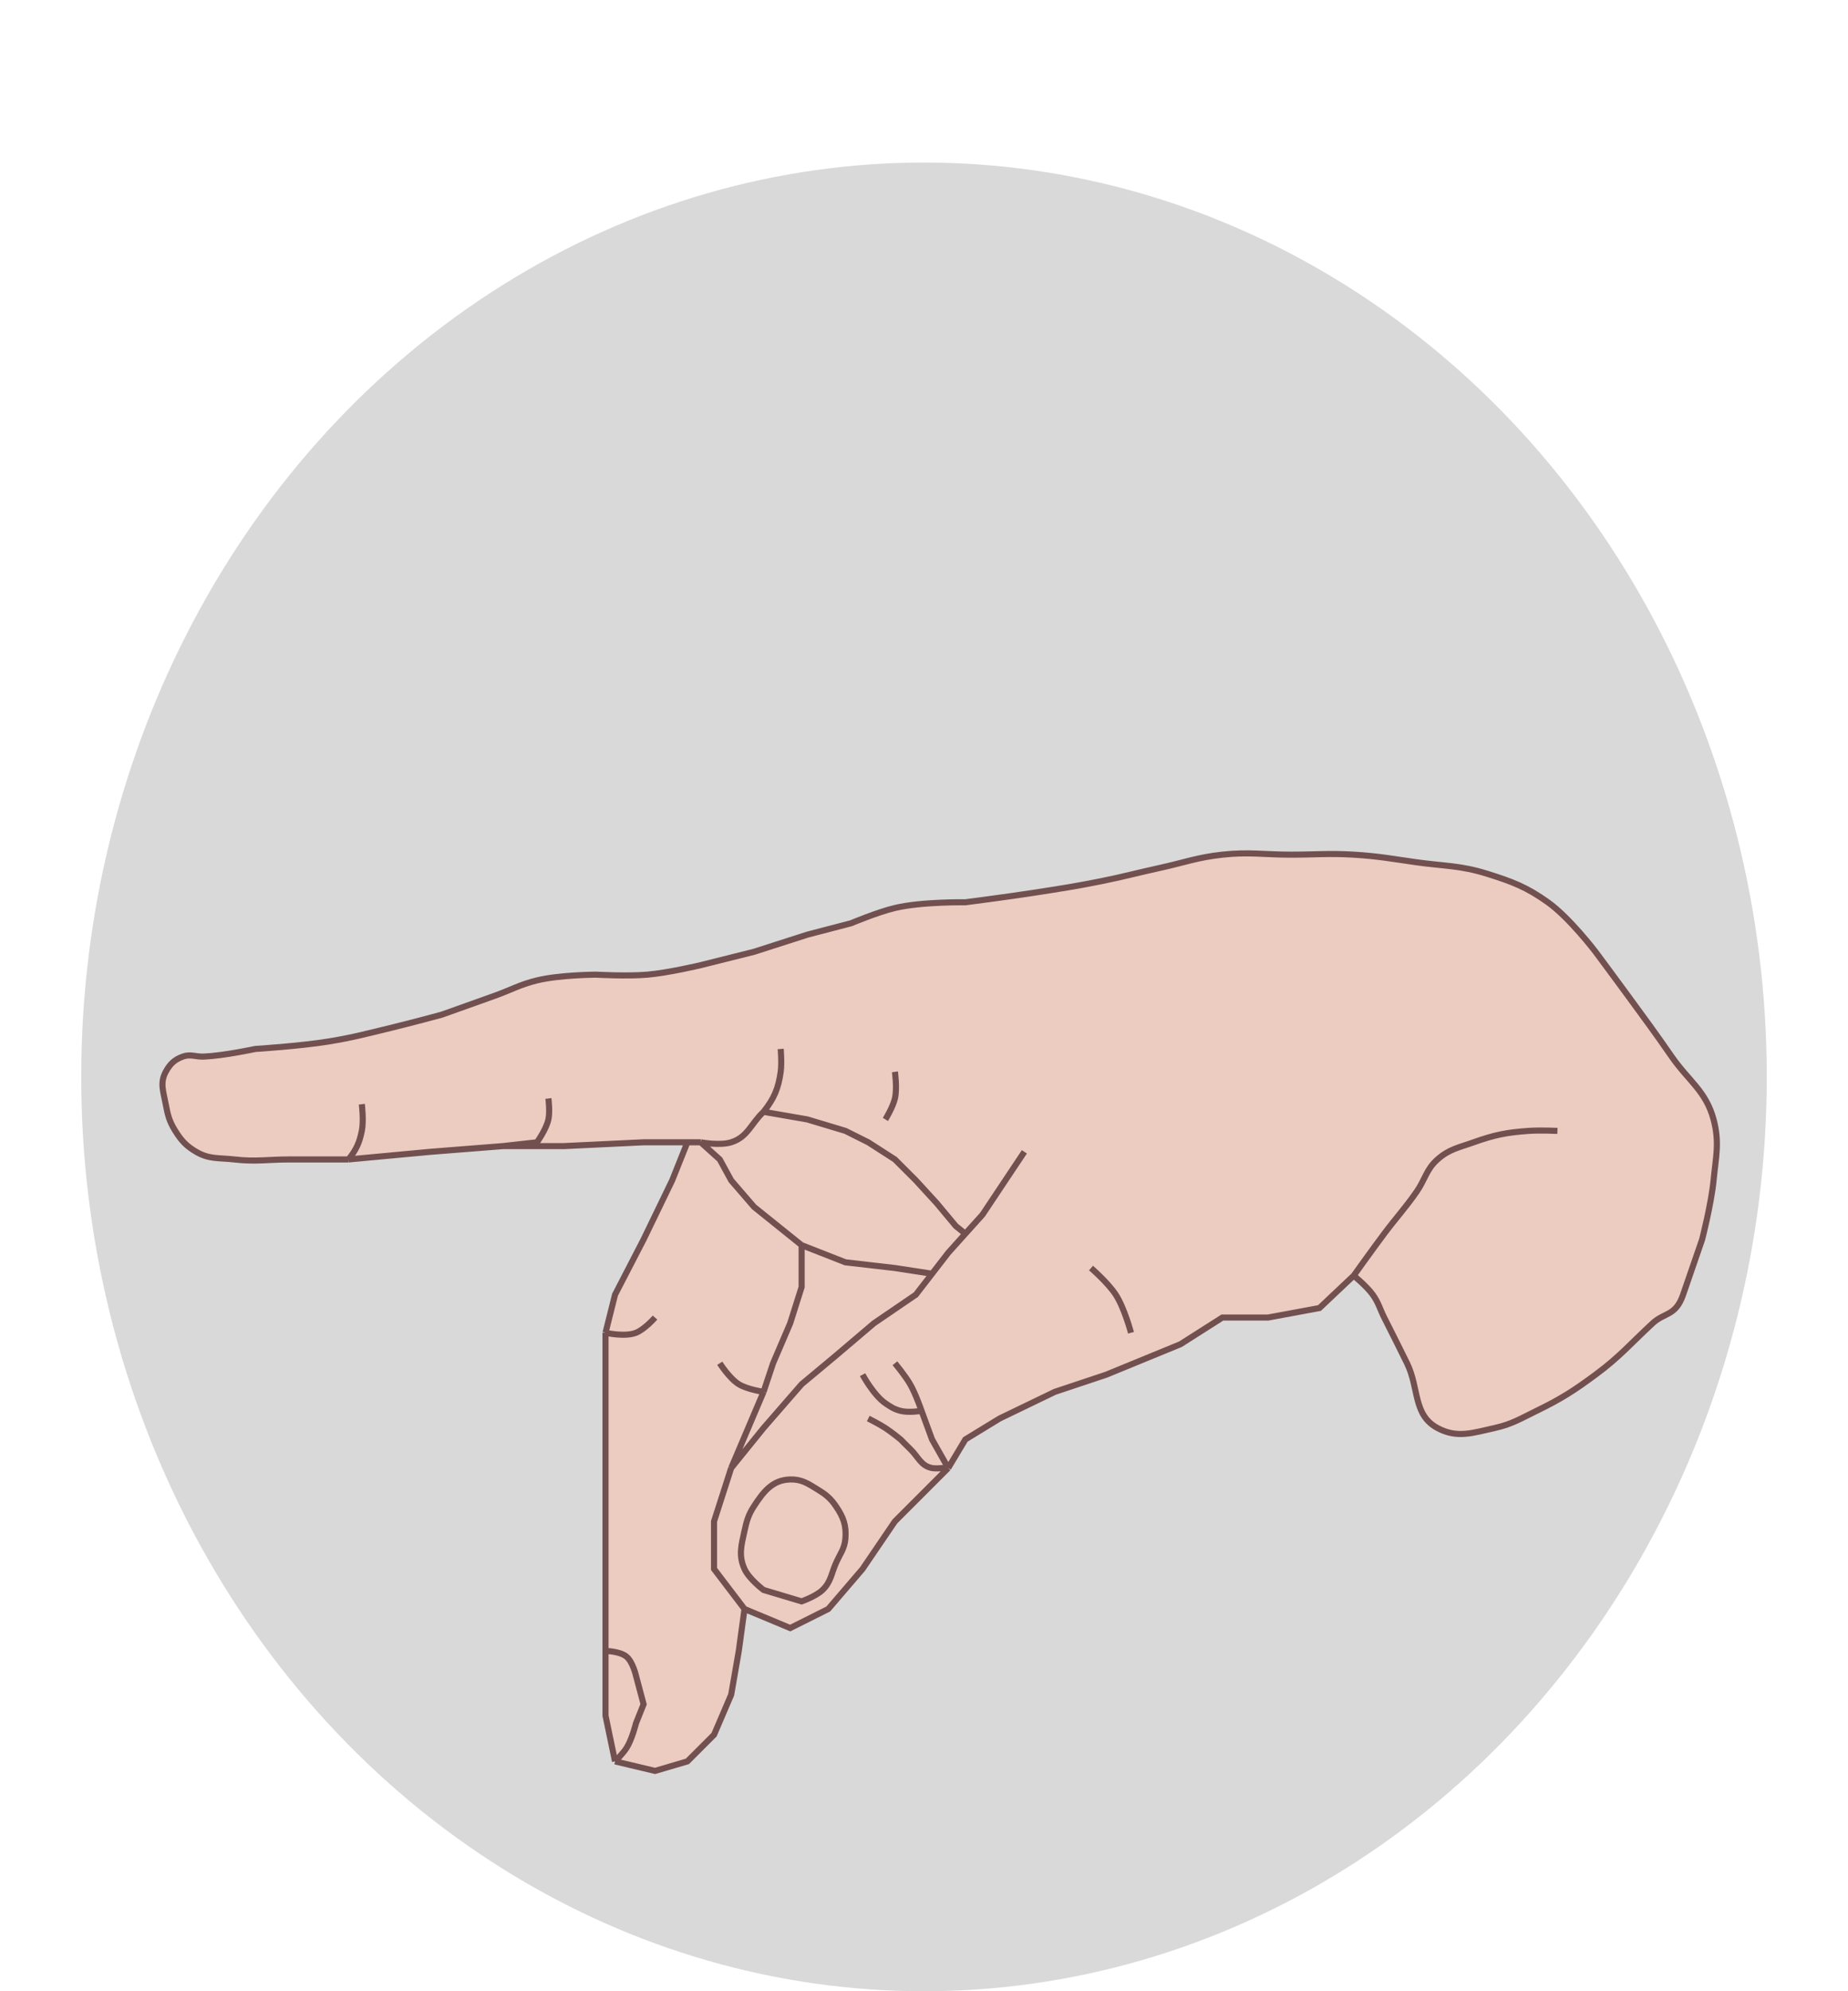 <svg width="91" height="98" viewBox="0 0 91 98" fill="none" xmlns="http://www.w3.org/2000/svg">
<g filter="url(#filter0_dd_144_95)">
<ellipse cx="45.5" cy="45" rx="41.5" ry="45" fill="#D9D9D9"/>
<g filter="url(#filter1_d_144_95)">
<g filter="url(#filter2_d_144_95)">
<path d="M10.036 36.001C11.035 35.958 12.568 35.626 12.568 35.626C12.568 35.626 14.808 35.485 16.224 35.251C17.407 35.055 18.058 34.875 19.224 34.594C20.217 34.355 21.755 33.938 21.755 33.938C21.755 33.938 23.356 33.37 24.38 33.001C25.186 32.71 25.61 32.455 26.442 32.251C27.55 31.979 29.349 31.969 29.349 31.969C29.349 31.969 30.895 32.054 31.88 31.969C32.917 31.88 34.505 31.501 34.505 31.501L37.13 30.844L39.755 30.001L41.911 29.438C41.911 29.438 43.2 28.895 44.068 28.688C45.389 28.372 47.536 28.407 47.536 28.407C47.536 28.407 49.596 28.142 50.911 27.938C52.196 27.739 52.918 27.631 54.193 27.376C55.333 27.147 55.962 26.968 57.099 26.719C58.305 26.455 58.965 26.196 60.193 26.063C61.503 25.921 62.249 26.063 63.568 26.063C64.776 26.063 65.455 25.991 66.661 26.063C67.876 26.136 68.55 26.269 69.755 26.438C71.114 26.629 71.914 26.59 73.224 27.001C74.458 27.387 75.171 27.655 76.224 28.407C77.299 29.174 78.567 30.844 78.567 30.844C78.567 30.844 79.543 32.155 80.161 33.001C81.012 34.166 81.496 34.814 82.317 36.001C83.144 37.194 84.004 37.692 84.38 39.094C84.683 40.226 84.493 40.928 84.38 42.094C84.269 43.245 83.817 45.001 83.817 45.001L82.88 47.719C82.514 48.781 81.97 48.581 81.38 49.126C80.295 50.129 79.756 50.779 78.567 51.657C77.497 52.448 76.859 52.856 75.661 53.438C74.878 53.818 74.449 54.094 73.599 54.282C72.526 54.518 71.753 54.803 70.786 54.282C69.575 53.629 69.889 52.331 69.286 51.094C68.856 50.211 68.601 49.723 68.161 48.844C67.942 48.405 67.884 48.119 67.599 47.719C67.298 47.298 66.661 46.782 66.661 46.782L64.974 48.376L62.443 48.844H60.193L58.13 50.157L54.474 51.657L51.943 52.501L49.224 53.813L47.536 54.844L46.693 56.251L44.068 58.876L42.474 61.219L40.786 63.188L38.911 64.126L36.661 63.188L36.38 65.251L36.005 67.407L35.161 69.376L33.849 70.688L32.255 71.157L30.286 70.688L29.817 68.438V65.251V64.594V61.219V57.657V54.844V51.657V49.594L30.286 47.719L31.692 45.001L33.099 42.094L33.849 40.219H31.692L27.755 40.407H24.755L21.192 40.688L17.161 41.063H14.255C13.193 41.063 12.591 41.186 11.536 41.063C10.794 40.977 10.305 41.067 9.661 40.688C9.17 40.399 8.932 40.14 8.63 39.657C8.341 39.196 8.26 38.88 8.161 38.344C8.048 37.732 7.864 37.297 8.161 36.751C8.372 36.363 8.59 36.15 9.005 36.001C9.384 35.864 9.634 36.018 10.036 36.001Z" fill="#ECCCC0"/>
<path d="M66.661 46.782C66.661 46.782 67.298 47.298 67.599 47.719C67.884 48.119 67.942 48.405 68.161 48.844C68.601 49.723 68.856 50.211 69.286 51.094C69.889 52.331 69.575 53.629 70.786 54.282C71.753 54.803 72.526 54.518 73.599 54.282C74.449 54.094 74.878 53.818 75.661 53.438C76.859 52.856 77.497 52.448 78.567 51.657C79.756 50.779 80.295 50.129 81.38 49.126C81.97 48.581 82.514 48.781 82.88 47.719C83.246 46.658 83.451 46.062 83.817 45.001C83.817 45.001 84.269 43.245 84.38 42.094C84.493 40.928 84.683 40.226 84.38 39.094C84.004 37.692 83.144 37.194 82.317 36.001C81.496 34.814 81.012 34.166 80.161 33.001C79.543 32.155 78.567 30.844 78.567 30.844C78.567 30.844 77.299 29.174 76.224 28.407C75.171 27.655 74.458 27.387 73.224 27.001C71.914 26.59 71.114 26.629 69.755 26.438C68.55 26.269 67.876 26.136 66.661 26.063C65.455 25.991 64.776 26.063 63.568 26.063C62.249 26.063 61.503 25.921 60.193 26.063C58.965 26.196 58.305 26.455 57.099 26.719C55.962 26.968 55.333 27.147 54.193 27.376C52.918 27.631 52.196 27.739 50.911 27.938C49.596 28.142 47.536 28.407 47.536 28.407C47.536 28.407 45.389 28.372 44.068 28.688C43.2 28.895 41.911 29.438 41.911 29.438L39.755 30.001L37.13 30.844L34.505 31.501C34.505 31.501 32.917 31.88 31.88 31.969C30.895 32.054 29.349 31.969 29.349 31.969C29.349 31.969 27.55 31.979 26.442 32.251C25.61 32.455 25.186 32.71 24.38 33.001C23.356 33.37 21.755 33.938 21.755 33.938C21.755 33.938 20.217 34.355 19.224 34.594C18.058 34.875 17.407 35.055 16.224 35.251C14.808 35.485 12.568 35.626 12.568 35.626C12.568 35.626 11.035 35.958 10.036 36.001C9.634 36.018 9.384 35.864 9.005 36.001C8.59 36.15 8.372 36.363 8.161 36.751C7.864 37.297 8.048 37.732 8.161 38.344C8.26 38.88 8.341 39.196 8.63 39.657C8.932 40.14 9.17 40.399 9.661 40.688C10.305 41.067 10.794 40.977 11.536 41.063C12.591 41.186 13.193 41.063 14.255 41.063C15.39 41.063 16.026 41.063 17.161 41.063M66.661 46.782L64.974 48.376L62.443 48.844H60.193L58.13 50.157L54.474 51.657L51.943 52.501L49.224 53.813L47.536 54.844L46.693 56.251M66.661 46.782C66.661 46.782 67.564 45.516 68.161 44.719C68.772 43.905 69.172 43.492 69.755 42.657C70.179 42.049 70.231 41.555 70.786 41.063C71.362 40.553 71.843 40.479 72.567 40.219C73.588 39.854 74.204 39.731 75.286 39.657C75.834 39.619 76.692 39.657 76.692 39.657M46.693 56.251L44.068 58.876L42.474 61.219L40.786 63.188L38.911 64.126L36.661 63.188M46.693 56.251L45.896 54.844L45.38 53.438M46.693 56.251H46.411C46.411 56.251 46.094 56.287 45.896 56.251C45.347 56.148 45.221 55.699 44.818 55.313C44.63 55.134 44.349 54.844 44.349 54.844C44.349 54.844 43.906 54.481 43.599 54.282C43.283 54.076 42.755 53.813 42.755 53.813M36.661 63.188L35.161 61.219V58.876L36.005 56.251M36.661 63.188L36.38 65.251L36.005 67.407L35.161 69.376L33.849 70.688L32.255 71.157L30.286 70.688M36.005 56.251L37.599 54.282L39.474 52.126L41.161 50.719L43.036 49.126L45.099 47.719L45.896 46.688M36.005 56.251L37.599 52.501M50.443 40.688L49.505 42.094L48.38 43.782L47.536 44.719M17.161 41.063C18.735 40.917 21.192 40.688 21.192 40.688L24.755 40.407M17.161 41.063C17.539 40.589 17.697 40.251 17.817 39.657C17.919 39.154 17.817 38.344 17.817 38.344M24.755 40.407H27.755L31.692 40.219H33.849M24.755 40.407L26.442 40.219C26.442 40.219 26.903 39.575 27.005 39.094C27.088 38.7 27.005 38.063 27.005 38.063M34.505 40.219C34.505 40.219 35.446 40.395 36.005 40.219C36.821 39.964 36.976 39.305 37.599 38.719M34.505 40.219H33.849M34.505 40.219L35.443 41.063L36.005 42.094L37.13 43.398L39.474 45.282M37.599 38.719C38.119 38.064 38.327 37.579 38.443 36.751C38.503 36.316 38.443 35.626 38.443 35.626M37.599 38.719C38.441 38.866 39.755 39.094 39.755 39.094L41.63 39.657L42.755 40.219L44.068 41.063L45.099 42.094L46.13 43.219L47.068 44.344L47.536 44.719M47.536 44.719L46.693 45.657L45.896 46.688M33.849 40.219L33.099 42.094L31.692 45.001L30.286 47.719L29.817 49.594M29.817 49.594V51.657V54.844V57.657V61.219V64.594V65.251M29.817 49.594C29.817 49.594 30.773 49.81 31.317 49.594C31.753 49.422 32.255 48.844 32.255 48.844M30.286 70.688L29.817 68.438V65.251M30.286 70.688C30.286 70.688 30.666 70.316 30.849 70.032C31.125 69.603 31.317 68.813 31.317 68.813C31.462 68.446 31.692 67.876 31.692 67.876C31.692 67.876 31.464 67.019 31.317 66.469C31.317 66.469 31.164 65.793 30.849 65.532C30.527 65.266 29.817 65.251 29.817 65.251M45.896 46.688L44.068 46.407L41.63 46.126L39.474 45.282M39.474 45.282V47.344L38.911 49.126L38.068 51.094L37.599 52.501M37.599 52.501C37.599 52.501 36.804 52.387 36.38 52.126C35.917 51.84 35.443 51.094 35.443 51.094M44.068 51.094C44.068 51.094 44.569 51.694 44.818 52.126C45.096 52.609 45.38 53.438 45.38 53.438M45.38 53.438C45.38 53.438 44.738 53.54 44.349 53.438C44.032 53.355 43.869 53.248 43.599 53.063C43.018 52.666 42.474 51.657 42.474 51.657M53.724 46.407C53.724 46.407 54.562 47.133 54.943 47.719C55.372 48.381 55.693 49.594 55.693 49.594M44.068 36.751C44.068 36.751 44.184 37.564 44.068 38.063C43.967 38.494 43.599 39.094 43.599 39.094M37.13 58.126C36.852 58.553 36.771 58.846 36.661 59.344C36.504 60.059 36.359 60.553 36.661 61.219C36.886 61.715 37.599 62.251 37.599 62.251L39.474 62.813C39.474 62.813 40.175 62.569 40.505 62.251C40.917 61.852 40.931 61.463 41.161 60.938C41.366 60.471 41.589 60.228 41.63 59.719C41.682 59.073 41.528 58.661 41.161 58.126C40.883 57.719 40.644 57.538 40.224 57.282C39.759 56.998 39.455 56.799 38.911 56.813C38.047 56.835 37.601 57.401 37.13 58.126Z" stroke="#725050" stroke-width="0.3"/>
</g>
</g>
</g>
<defs>
<filter id="filter0_dd_144_95" x="0" y="0" width="91" height="98" filterUnits="userSpaceOnUse" color-interpolation-filters="sRGB">
<feFlood flood-opacity="0" result="BackgroundImageFix"/>
<feColorMatrix in="SourceAlpha" type="matrix" values="0 0 0 0 0 0 0 0 0 0 0 0 0 0 0 0 0 0 127 0" result="hardAlpha"/>
<feOffset dy="4"/>
<feGaussianBlur stdDeviation="2"/>
<feComposite in2="hardAlpha" operator="out"/>
<feColorMatrix type="matrix" values="0 0 0 0 0 0 0 0 0 0 0 0 0 0 0 0 0 0 0.25 0"/>
<feBlend mode="normal" in2="BackgroundImageFix" result="effect1_dropShadow_144_95"/>
<feColorMatrix in="SourceAlpha" type="matrix" values="0 0 0 0 0 0 0 0 0 0 0 0 0 0 0 0 0 0 127 0" result="hardAlpha"/>
<feOffset dy="4"/>
<feGaussianBlur stdDeviation="2"/>
<feComposite in2="hardAlpha" operator="out"/>
<feColorMatrix type="matrix" values="0 0 0 0 0 0 0 0 0 0 0 0 0 0 0 0 0 0 0.25 0"/>
<feBlend mode="normal" in2="effect1_dropShadow_144_95" result="effect2_dropShadow_144_95"/>
<feBlend mode="normal" in="SourceGraphic" in2="effect2_dropShadow_144_95" result="shape"/>
</filter>
<filter id="filter1_d_144_95" x="3.851" y="25.85" width="84.843" height="53.462" filterUnits="userSpaceOnUse" color-interpolation-filters="sRGB">
<feFlood flood-opacity="0" result="BackgroundImageFix"/>
<feColorMatrix in="SourceAlpha" type="matrix" values="0 0 0 0 0 0 0 0 0 0 0 0 0 0 0 0 0 0 127 0" result="hardAlpha"/>
<feOffset dy="4"/>
<feGaussianBlur stdDeviation="2"/>
<feComposite in2="hardAlpha" operator="out"/>
<feColorMatrix type="matrix" values="0 0 0 0 0 0 0 0 0 0 0 0 0 0 0 0 0 0 0.25 0"/>
<feBlend mode="normal" in2="BackgroundImageFix" result="effect1_dropShadow_144_95"/>
<feBlend mode="normal" in="SourceGraphic" in2="effect1_dropShadow_144_95" result="shape"/>
</filter>
<filter id="filter2_d_144_95" x="3.851" y="25.85" width="84.843" height="53.462" filterUnits="userSpaceOnUse" color-interpolation-filters="sRGB">
<feFlood flood-opacity="0" result="BackgroundImageFix"/>
<feColorMatrix in="SourceAlpha" type="matrix" values="0 0 0 0 0 0 0 0 0 0 0 0 0 0 0 0 0 0 127 0" result="hardAlpha"/>
<feOffset dy="4"/>
<feGaussianBlur stdDeviation="2"/>
<feComposite in2="hardAlpha" operator="out"/>
<feColorMatrix type="matrix" values="0 0 0 0 0 0 0 0 0 0 0 0 0 0 0 0 0 0 0.25 0"/>
<feBlend mode="normal" in2="BackgroundImageFix" result="effect1_dropShadow_144_95"/>
<feBlend mode="normal" in="SourceGraphic" in2="effect1_dropShadow_144_95" result="shape"/>
</filter>
</defs>
</svg>
